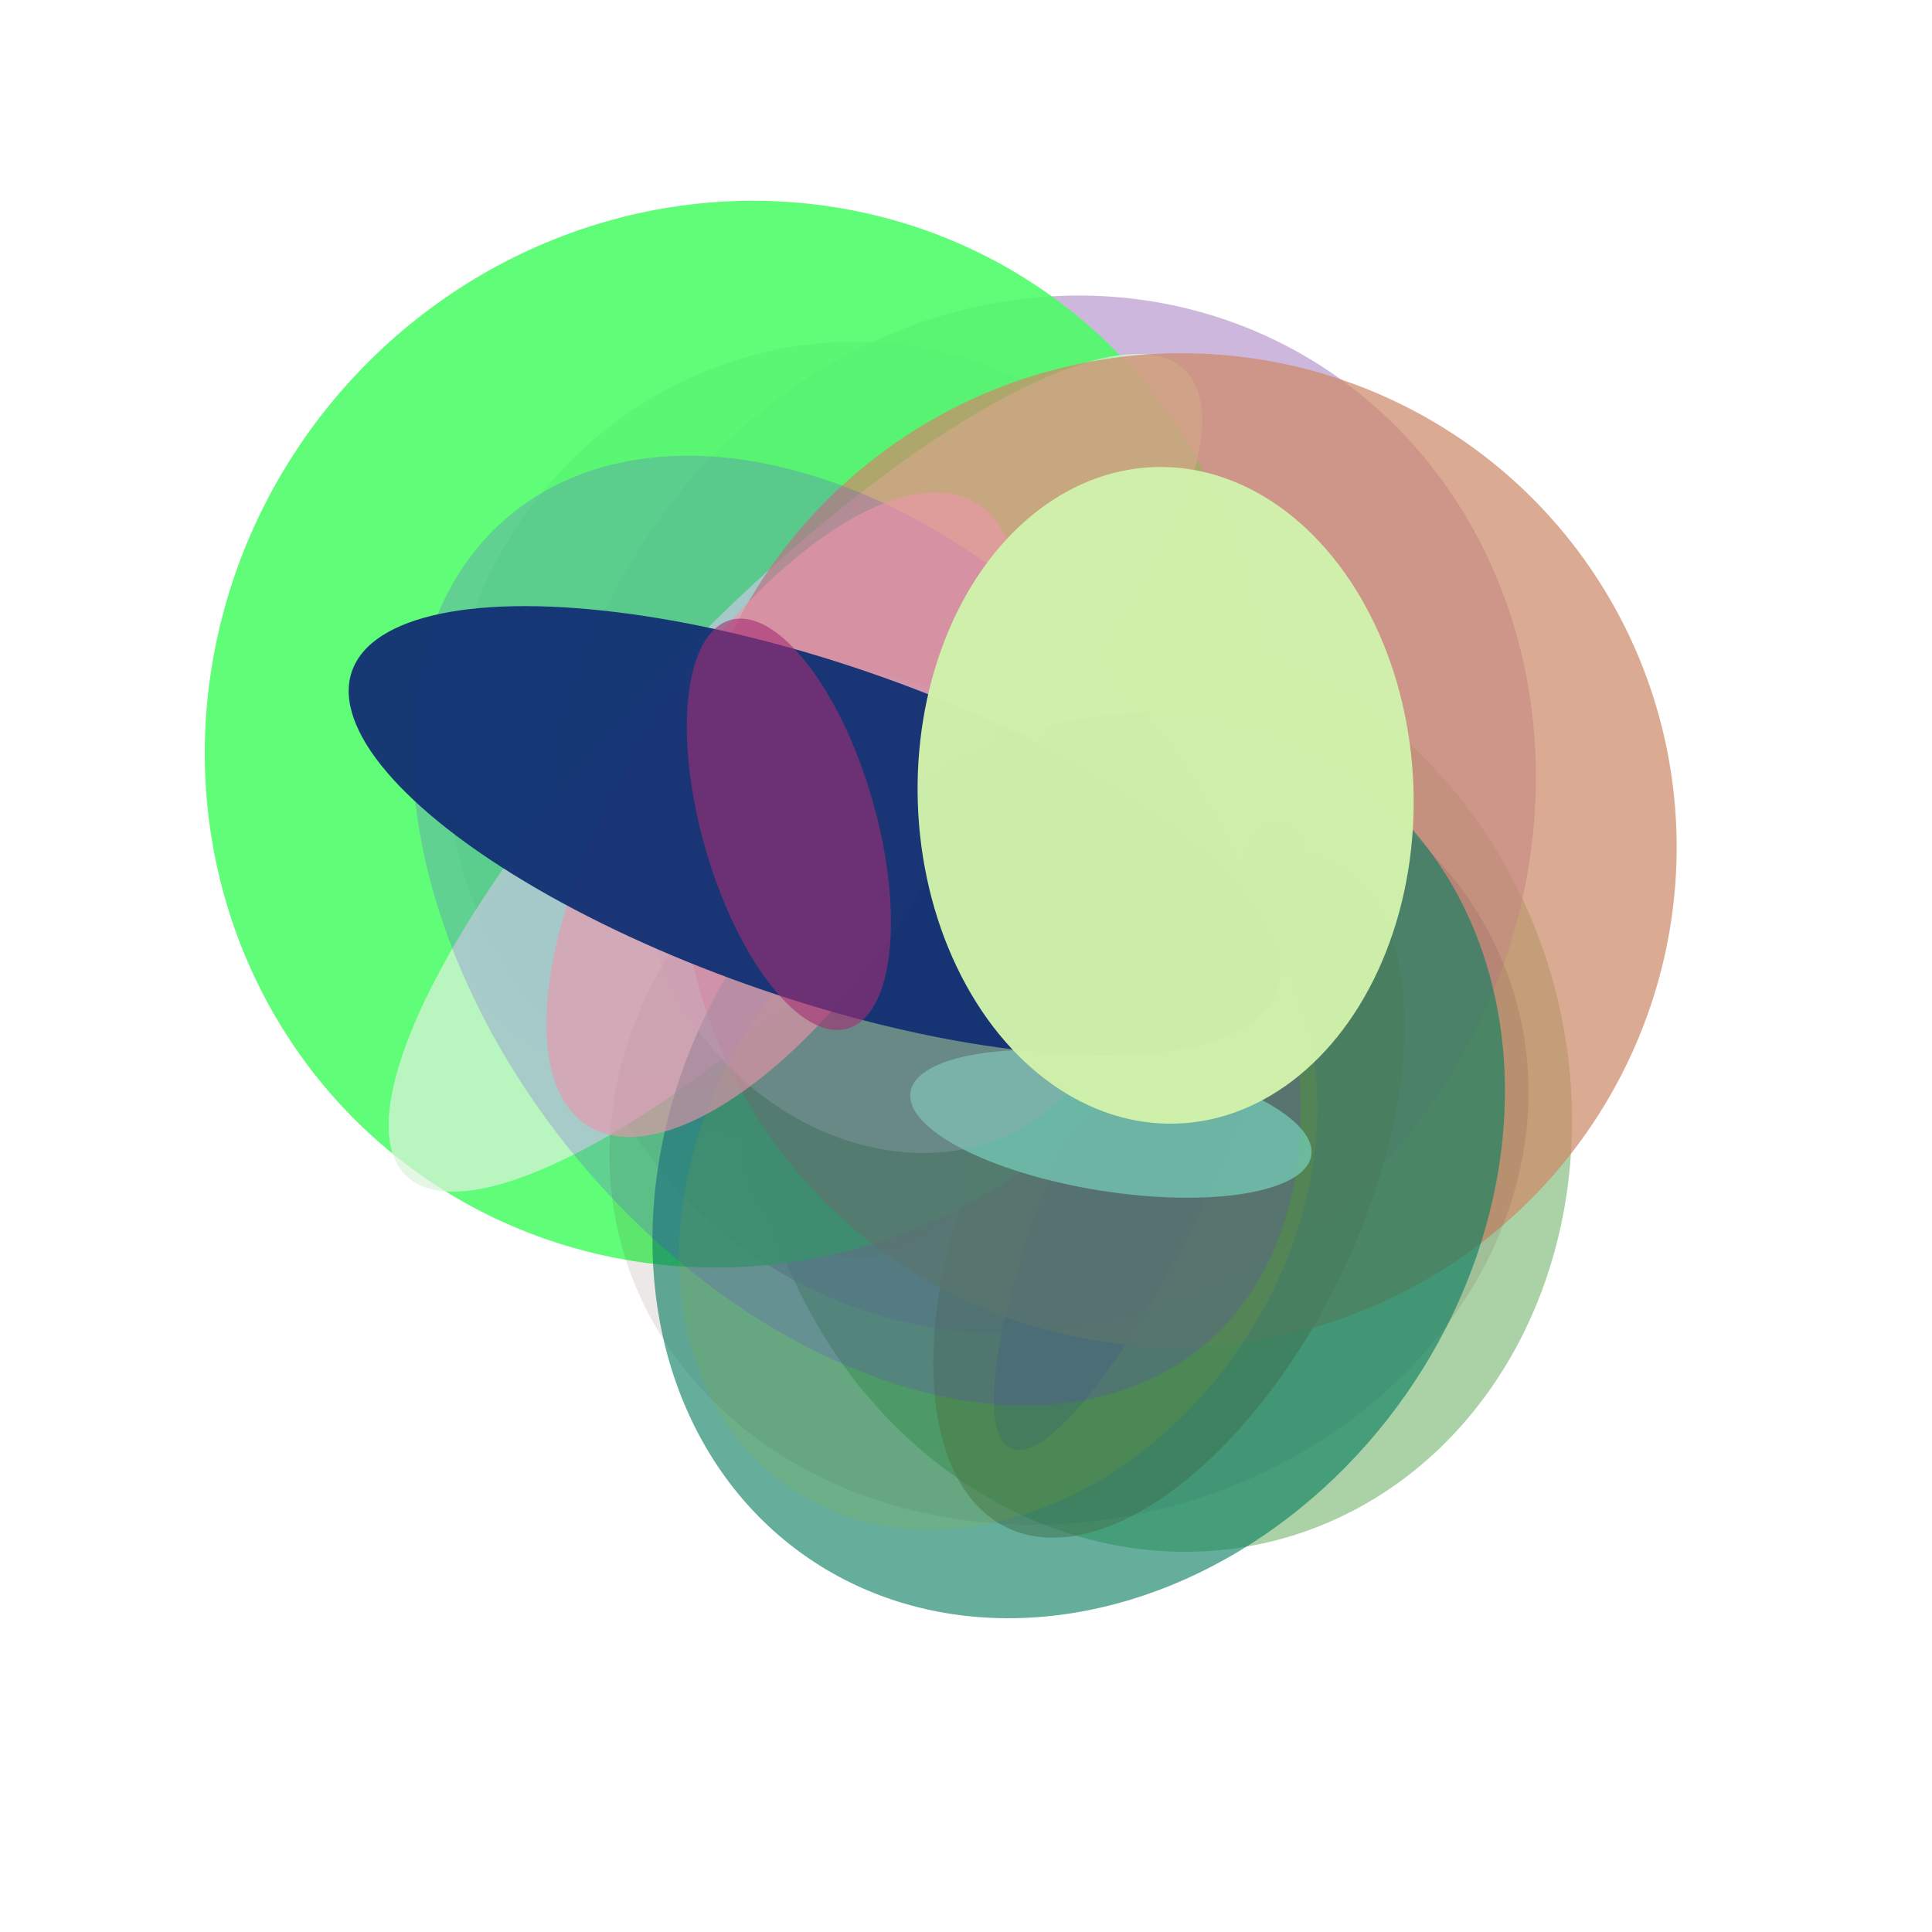 <svg viewBox="-200 -200 600 600" xmlns="http://www.w3.org/2000/svg">
  <ellipse cx="61" cy="31" rx="121" ry="126" fill="#79719E" opacity="0.41"  transform="rotate(29 61 31)"/>
  <ellipse cx="68" cy="153" rx="38" ry="37" fill="#F2B087" opacity="0.54"  transform="rotate(134 68 153)"/>
  <ellipse cx="160" cy="139" rx="127" ry="144" fill="#17800A" opacity="0.36"  transform="rotate(165 160 139)"/>
  <ellipse cx="124" cy="53" rx="150" ry="164" fill="#AC88C7" opacity="0.60"  transform="rotate(27 124 53)"/>
  <ellipse cx="26" cy="95" rx="80" ry="43" fill="#674EA1" opacity="0.30"  transform="rotate(179 26 95)"/>
  <ellipse cx="157" cy="153" rx="106" ry="24" fill="#5B68F1" opacity="0.76"  transform="rotate(114 157 153)"/>
  <ellipse cx="163" cy="171" rx="115" ry="59" fill="#9D643F" opacity="0.55"  transform="rotate(116 163 171)"/>
  <ellipse cx="28" cy="28" rx="168" ry="162" fill="#4DFC67" opacity="0.89"  transform="rotate(129 28 28)"/>
  <ellipse cx="47" cy="40" rx="174" ry="51" fill="#D9F2D9" opacity="0.73"  transform="rotate(134 47 40)"/>
  <ellipse cx="166" cy="64" rx="154" ry="155" fill="#CE8968" opacity="0.72"  transform="rotate(57 166 64)"/>
  <ellipse cx="132" cy="149" rx="123" ry="144" fill="#3C1D17" opacity="0.10"  transform="rotate(75 132 149)"/>
  <ellipse cx="135" cy="162" rx="148" ry="124" fill="#0C7F62" opacity="0.63"  transform="rotate(125 135 162)"/>
  <ellipse cx="66" cy="89" rx="168" ry="112" fill="#6326F4" opacity="0.20"  transform="rotate(50 66 89)"/>
  <ellipse cx="145" cy="149" rx="63" ry="21" fill="#74DCDA" opacity="0.65"  transform="rotate(9 145 149)"/>
  <ellipse cx="73" cy="83" rx="81" ry="67" fill="#9BA9D2" opacity="0.31"  transform="rotate(48 73 83)"/>
  <ellipse cx="110" cy="167" rx="91" ry="115" fill="#A0B108" opacity="0.12"  transform="rotate(34 110 167)"/>
  <ellipse cx="43" cy="53" rx="49" ry="114" fill="#ED95AC" opacity="0.61"  transform="rotate(32 43 53)"/>
  <ellipse cx="53" cy="58" rx="152" ry="52" fill="#133174" opacity="0.96"  transform="rotate(19 53 58)"/>
  <ellipse cx="162" cy="47" rx="102" ry="77" fill="#D0F0AA" opacity="0.98"  transform="rotate(88 162 47)"/>
  <ellipse cx="45" cy="56" rx="27" ry="66" fill="#A42D73" opacity="0.60"  transform="rotate(164 45 56)"/>
</svg>
